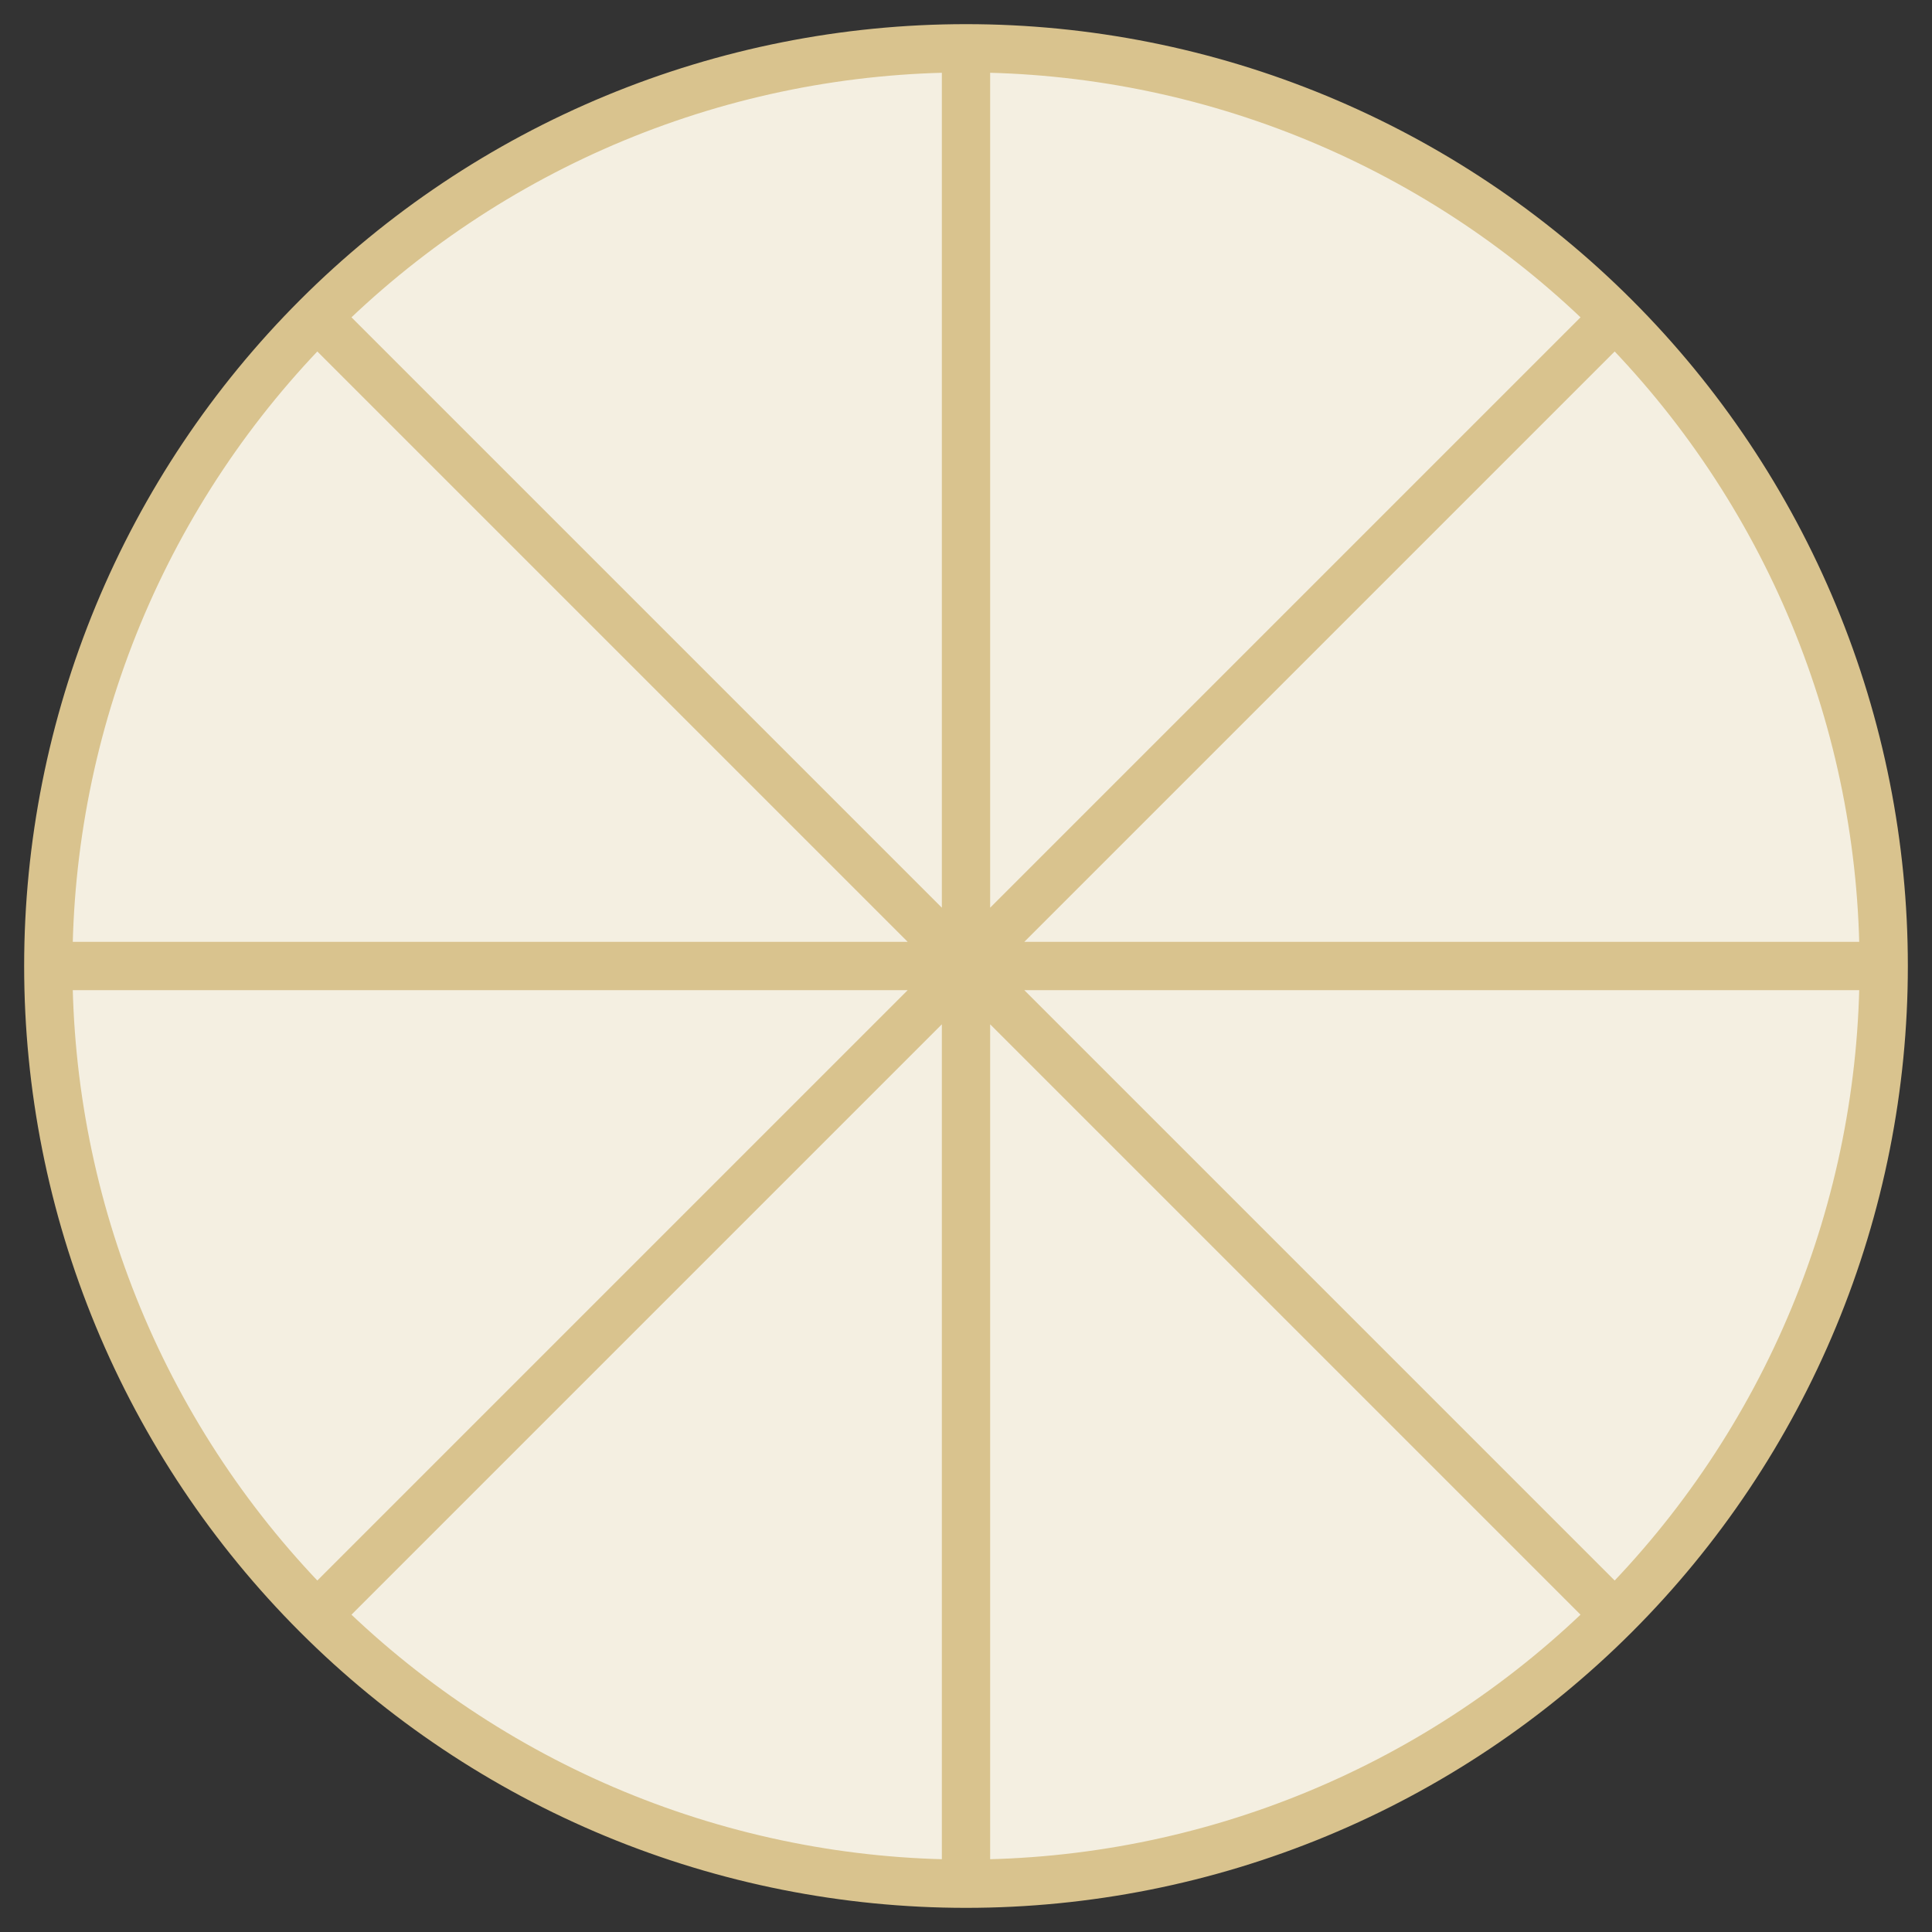 <svg width="40" height="40" viewBox="0 0 40 40" fill="none" xmlns="http://www.w3.org/2000/svg">
<rect x="0" y="0" width="40" height="40" fill="#333333" stroke="none"/>
<path d="M39 20C39 22.495 38.508 24.966 37.554 27.271C36.599 29.576 35.199 31.671 33.435 33.435L20 20H39Z" fill="#F4EFE1"/>
<path d="M33.435 33.435C31.671 35.199 29.576 36.599 27.271 37.554C24.966 38.508 22.495 39 20 39L20 20L33.435 33.435Z" fill="#F4EFE1"/>
<path d="M20 39C17.505 39 15.034 38.508 12.729 37.554C10.424 36.599 8.329 35.199 6.565 33.435L20 20L20 39Z" fill="#F4EFE1"/>
<path d="M6.565 33.435C4.801 31.671 3.401 29.576 2.446 27.271C1.491 24.966 1 22.495 1 20L20 20L6.565 33.435Z" fill="#F4EFE1"/>
<path d="M1 20C1 17.505 1.492 15.034 2.446 12.729C3.401 10.424 4.801 8.329 6.565 6.565L20 20L1 20Z" fill="#F4EFE1"/>
<path d="M6.565 6.565C8.329 4.801 10.424 3.401 12.729 2.446C15.034 1.491 17.505 1 20 1L20 20L6.565 6.565Z" fill="#F4EFE1"/>
<path d="M20 1C22.495 1 24.966 1.491 27.271 2.446C29.576 3.401 31.671 4.8 33.435 6.565L20 20L20 1Z" fill="#F4EFE1"/>
<path d="M33.435 6.565C35.199 8.329 36.599 10.424 37.554 12.729C38.509 15.034 39 17.505 39 20H20L33.435 6.565Z" fill="#F4EFE1"/>
<path d="M39 20C39 22.495 38.509 24.966 37.554 27.271C36.599 29.576 35.199 31.671 33.435 33.435M39 20H20M39 20C39 17.505 38.509 15.034 37.554 12.729C36.599 10.424 35.199 8.329 33.435 6.565M33.435 33.435L20 20M33.435 33.435C31.671 35.199 29.576 36.599 27.271 37.554C24.966 38.509 22.495 39 20 39M20 20L20 39M20 20L6.565 33.435M20 20L1 20M20 20L6.565 6.565M20 20L20 1M20 20L33.435 6.565M20 39C17.505 39 15.034 38.508 12.729 37.554C10.424 36.599 8.329 35.199 6.565 33.435M6.565 33.435C4.801 31.671 3.401 29.576 2.446 27.271C1.491 24.966 1 22.495 1 20M1 20C1 17.505 1.492 15.034 2.446 12.729C3.401 10.424 4.801 8.329 6.565 6.565M6.565 6.565C8.329 4.801 10.424 3.401 12.729 2.446C15.034 1.491 17.505 1 20 1M20 1C22.495 1 24.966 1.491 27.271 2.446C29.576 3.401 31.671 4.8 33.435 6.565" stroke="#D9C38E"/>
</svg>
